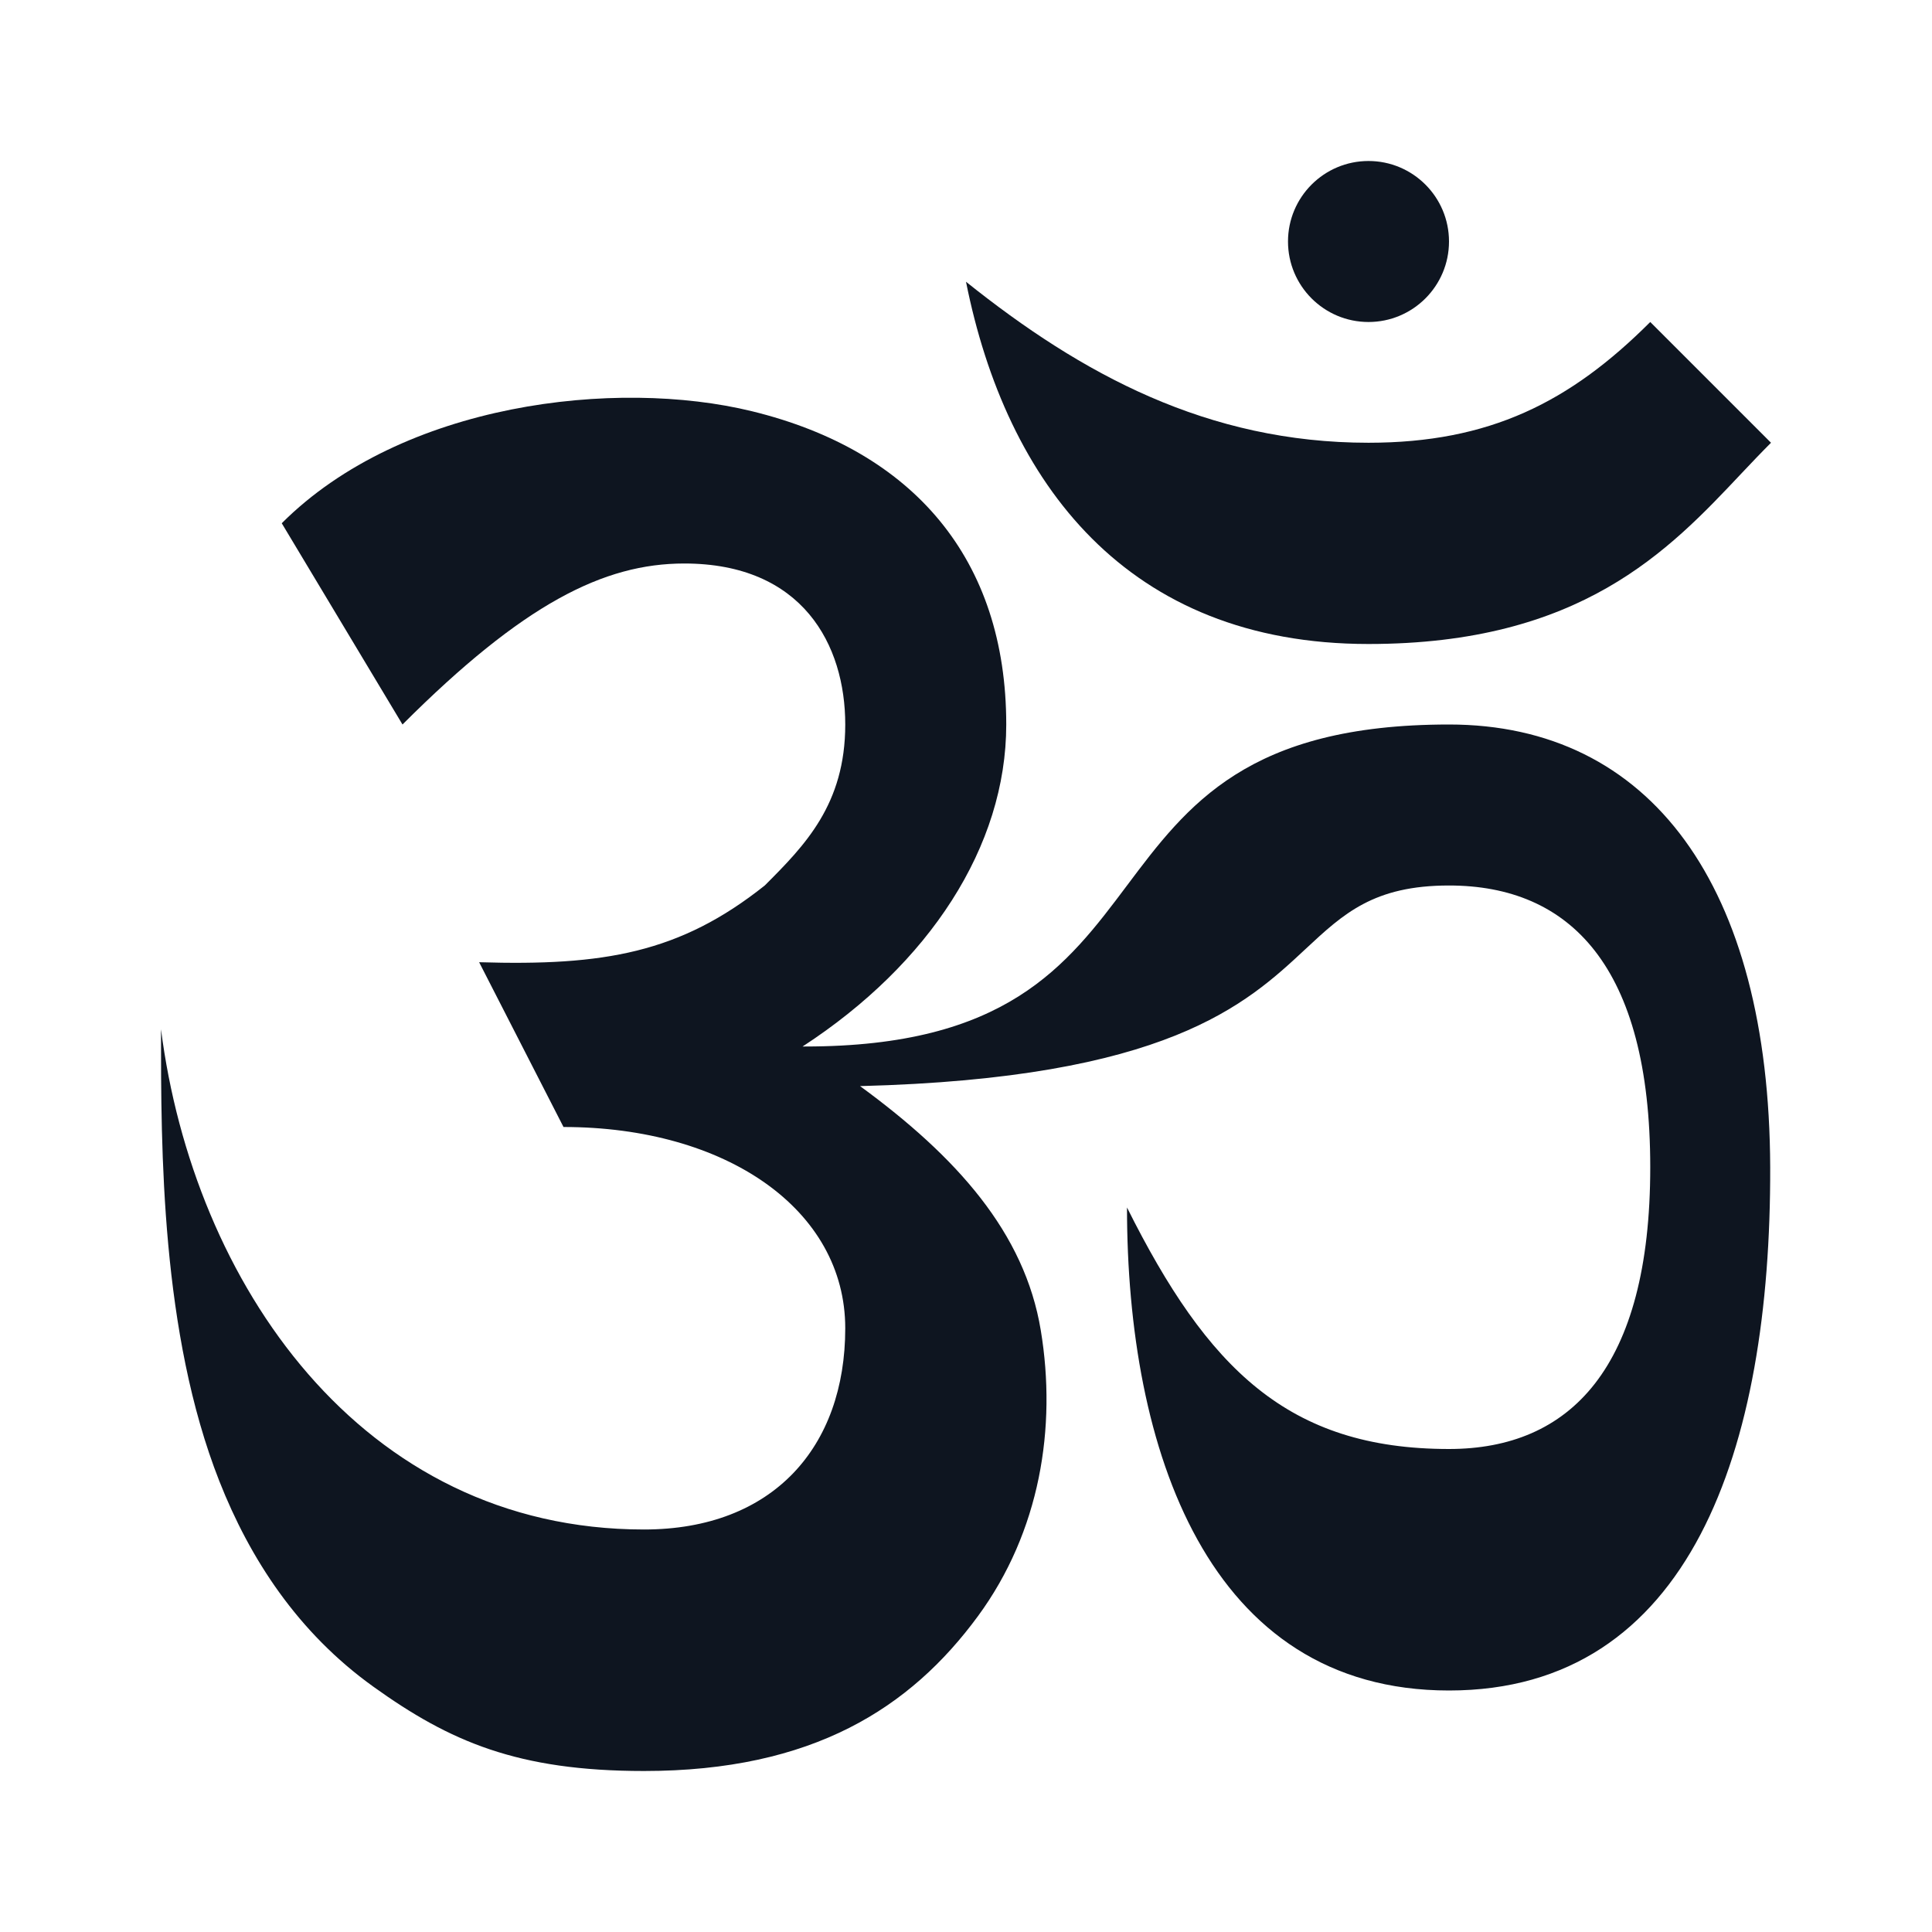 <svg width="24" height="24" viewBox="0 0 24 24" fill="none" xmlns="http://www.w3.org/2000/svg">
<path d="M17 4C17.552 4 18 3.552 18 3C18 2.448 17.552 2 17 2C16.448 2 16 2.448 16 3C16 3.552 16.448 4 17 4Z" fill="#0E1520"/>
<path d="M20.5 4C19.5 5 18.5 5.5 17 5.5C15 5.5 13.436 4.649 12 3.5C12.5 6 14 8 17 8C19.636 8 20.728 6.842 21.632 5.882C21.757 5.75 21.879 5.621 22 5.5L20.5 4Z" fill="#0E1520"/>
<path d="M5 9C6.5 7.5 7.5 7 8.5 7C9.97 7 10.5 8.009 10.5 9C10.5 9.991 10 10.5 9.5 11C8.446 11.839 7.5 12 5.952 11.953L7 14C9.021 14 10.5 15.026 10.5 16.5C10.5 17.974 9.604 19 8 19C4.473 19 2.401 15.92 2 12.786C2 14.279 1.999 16.558 2.725 18.4C3.104 19.362 3.699 20.28 4.64 20.954C5.587 21.633 6.428 22 8 22C10.097 22 11.311 21.216 12.148 20.077C12.919 19.027 13.129 17.734 12.929 16.526C12.729 15.312 11.884 14.37 10.684 13.492C14.495 13.394 15.476 12.481 16.219 11.788C16.689 11.35 17.065 11 18 11C19.5 11 20.5 12 20.5 14.5C20.5 17 19.5 18 18 18C16 18 15 17 14 15C14 18 15 21 18 21C21 21 22 18 21.99 14.5C21.979 11 20.5 9 18 9C15.5 9 14.75 10 14 11C13.25 12 12.5 13 10 13H9.97C11.542 11.976 12.5 10.516 12.5 9C12.5 6.945 11.346 5.598 9.339 5.108C7.654 4.697 5 5 3.5 6.5L5 9Z" fill="#0E1520"/>
</svg>
